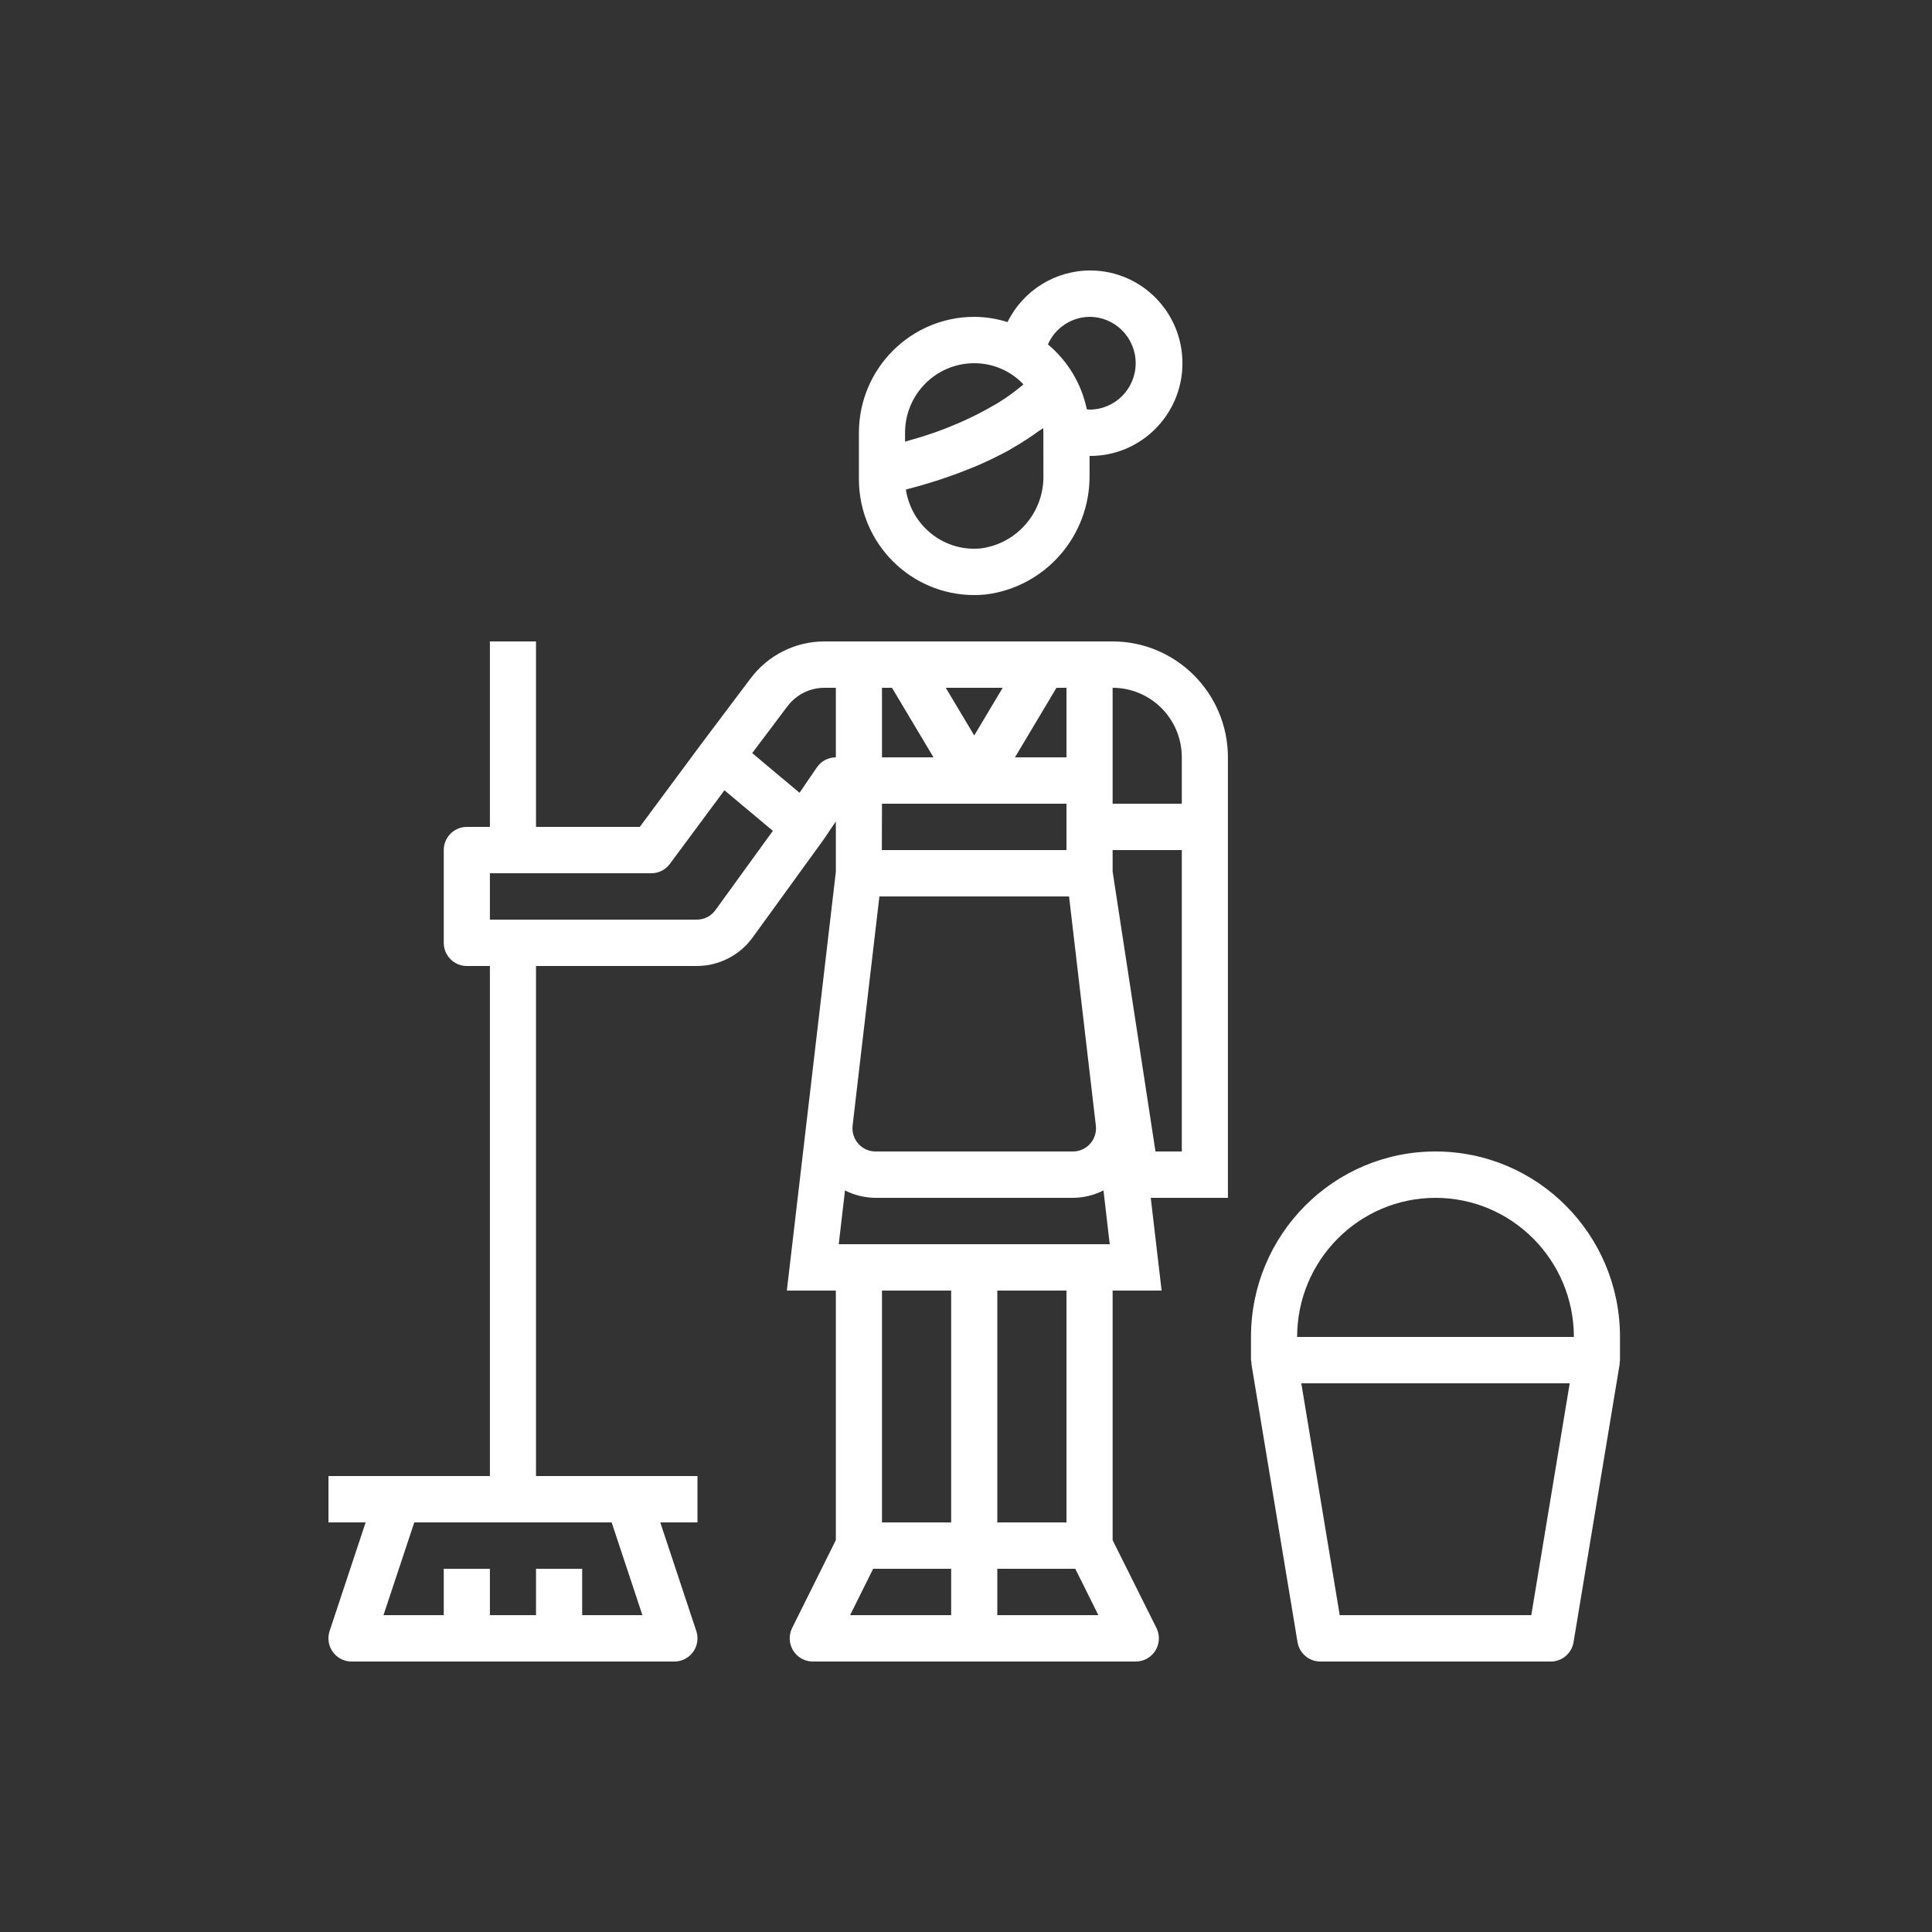 <?xml version="1.0" encoding="UTF-8"?>
<svg width="100px" height="100px" viewBox="0 0 100 100" version="1.1" xmlns="http://www.w3.org/2000/svg" xmlns:xlink="http://www.w3.org/1999/xlink">
    <rect x="0" y="0" width="100" height="100" fill="#333333" stroke="none"/>
    <!-- Generator: Sketch 52.2 (67145) - http://www.bohemiancoding.com/sketch -->
    <title>Icons/100_staff</title>
    <desc>Created with Sketch.</desc>
    <g id="Icons/100_staff" stroke="none" stroke-width="1" fill="none" fill-rule="evenodd">
        <g id="Group-8" transform="translate(17, 14)" fill="#FFF">
            <path d="M44.17,27.6 L40.589,27.6 L40.589,21.6 C42.566,21.6 44.17,23.212 44.17,25.2 L44.17,27.6 Z M44.17,45.6 L42.807,45.6 L40.589,31.107 L40.589,30 L44.17,30 L44.17,45.6 Z M26.413,50.4 L26.737,47.618 C27.228,47.865 27.768,47.996 28.317,48 L38.535,48 C39.084,47.996 39.625,47.865 40.116,47.617 L40.439,50.4 L26.413,50.4 Z M34.62,64.8 L38.201,64.8 L38.201,52.8 L34.62,52.8 L34.62,64.8 Z M34.62,69.6 L34.62,67.2 L38.657,67.2 L39.851,69.6 L34.62,69.6 Z M28.651,64.8 L32.232,64.8 L32.232,52.8 L28.651,52.8 L28.651,64.8 Z M32.232,69.6 L27.001,69.6 L28.195,67.2 L32.232,67.2 L32.232,69.6 Z M26.263,25.2 C25.87,25.2 25.501,25.395 25.279,25.722 L24.384,27.033 L23.183,26.028 L21.934,24.98 L23.756,22.56 C24.209,21.957 24.915,21.602 25.667,21.6 L26.263,21.6 L26.263,25.2 Z M20.038,33.097 C19.814,33.413 19.452,33.6 19.066,33.6 L8.357,33.6 L8.357,31.2 L16.713,31.2 C17.089,31.2 17.443,31.022 17.668,30.72 L20.496,26.905 L23.003,29.004 L20.038,33.097 Z M14.659,64.8 L16.251,69.6 L13.132,69.6 L13.132,67.2 L10.744,67.2 L10.744,69.6 L8.357,69.6 L8.357,67.2 L5.969,67.2 L5.969,69.6 L2.85,69.6 L4.443,64.8 L14.659,64.8 Z M27.131,44.259 L27.39,42.039 L28.518,32.4 L38.334,32.4 L39.721,44.259 C39.798,44.918 39.33,45.514 38.675,45.592 C38.629,45.597 38.582,45.6 38.535,45.6 L28.317,45.6 C27.657,45.6 27.123,45.062 27.123,44.4 C27.123,44.353 27.126,44.306 27.131,44.259 Z M28.651,27.6 L38.201,27.6 L38.201,30 L28.644,30 L28.651,27.6 Z M28.651,21.6 L29.169,21.6 L31.318,25.2 L28.651,25.2 L28.651,21.6 Z M34.899,21.6 L33.426,24.067 L31.953,21.6 L34.899,21.6 Z M37.683,21.6 L38.201,21.6 L38.201,25.2 L35.534,25.2 L37.683,21.6 Z M46.557,25.2 C46.554,21.888 43.883,19.204 40.589,19.2 L25.667,19.2 C24.164,19.202 22.75,19.913 21.846,21.12 L19.34,24.449 L16.116,28.8 L10.744,28.8 L10.744,19.2 L8.357,19.2 L8.357,28.8 L7.163,28.8 C6.504,28.8 5.969,29.337 5.969,30 L5.969,34.8 C5.969,35.463 6.504,36 7.163,36 L8.357,36 L8.357,62.4 L0.001,62.4 L0.001,64.8 L1.925,64.8 L0.061,70.421 C-0.147,71.049 0.191,71.729 0.817,71.938 C0.939,71.979 1.066,72 1.194,72 L17.907,72 C18.566,72 19.101,71.463 19.101,70.8 C19.101,70.671 19.081,70.543 19.04,70.421 L17.176,64.8 L19.101,64.8 L19.101,62.4 L10.744,62.4 L10.744,36 L19.066,36 C20.219,35.999 21.3,35.442 21.973,34.501 L25.593,29.507 L25.601,29.49 L25.614,29.478 L26.263,28.518 L26.263,31.123 L25.511,37.56 L24.759,43.981 L23.727,52.8 L26.263,52.8 L26.263,65.717 L24.001,70.263 C23.707,70.856 23.946,71.577 24.535,71.873 C24.701,71.956 24.884,72 25.07,72 L41.782,72 C42.442,72.003 42.979,71.469 42.983,70.806 C42.984,70.618 42.941,70.432 42.857,70.263 L40.589,65.717 L40.589,52.8 L43.125,52.8 L42.563,48 L46.557,48 L46.557,25.2 Z" id="Fill-1"></path>
            <path d="M39.395,7.2 C39.349,7.2 39.3,7.189 39.254,7.187 C38.98,5.87 38.27,4.686 37.24,3.827 C37.617,2.967 38.46,2.409 39.395,2.4 C40.713,2.4 41.782,3.474 41.782,4.8 C41.782,6.125 40.713,7.2 39.395,7.2 Z M33.784,14.383 C32.774,14.489 31.768,14.154 31.019,13.464 C30.411,12.906 30.012,12.156 29.888,11.339 L29.953,11.319 C30.454,11.192 30.973,11.043 31.505,10.874 C31.638,10.832 31.768,10.785 31.9,10.741 C32.338,10.593 32.777,10.43 33.213,10.25 C33.347,10.196 33.48,10.146 33.613,10.088 C34.157,9.848 34.688,9.596 35.215,9.308 C35.313,9.254 35.404,9.188 35.501,9.137 C35.933,8.886 36.353,8.613 36.757,8.318 C36.834,8.261 36.923,8.217 36.995,8.159 C36.995,8.239 37.004,8.319 37.004,8.399 L37.007,10.593 C37.048,12.497 35.661,14.128 33.784,14.383 Z M29.845,8.4 C29.845,6.412 31.448,4.8 33.426,4.8 C34.388,4.797 35.308,5.192 35.971,5.892 C35.944,5.915 35.92,5.942 35.891,5.966 C35.49,6.3 35.065,6.604 34.62,6.876 C34.517,6.939 34.408,6.996 34.303,7.056 C33.933,7.269 33.555,7.466 33.172,7.646 C33.04,7.707 32.911,7.766 32.78,7.827 C32.309,8.034 31.834,8.226 31.372,8.388 C31.346,8.397 31.323,8.403 31.298,8.412 C30.843,8.57 30.405,8.703 29.984,8.821 L29.845,8.861 L29.845,8.4 Z M39.461,0 C37.634,-0.012 35.96,1.024 35.149,2.67 C34.591,2.494 34.01,2.403 33.426,2.4 C30.131,2.404 27.461,5.088 27.457,8.4 L27.457,10.8 C27.457,14.113 30.13,16.8 33.426,16.8 L33.439,16.8 C33.629,16.8 33.819,16.79 34.009,16.772 C37.108,16.393 39.427,13.732 39.395,10.593 L39.395,9.6 C42.032,9.618 44.184,7.484 44.203,4.833 C44.221,2.182 42.098,0.018 39.461,0 Z" id="Fill-4"></path>
            <path d="M50.139,55.2 C50.143,51.225 53.347,48.004 57.301,48 C61.255,48.004 64.46,51.225 64.464,55.2 L50.139,55.2 Z M62.259,69.6 L52.344,69.6 L50.355,57.6 L64.248,57.6 L62.259,69.6 Z M57.301,45.6 C52.027,45.6 47.751,49.898 47.751,55.2 L47.751,56.4 C47.757,56.435 47.764,56.47 47.773,56.504 C47.771,56.535 47.771,56.567 47.773,56.598 L50.16,70.998 C50.256,71.574 50.751,71.997 51.332,72 L63.27,72 C63.853,72 64.351,71.576 64.447,70.998 L66.835,56.598 C66.836,56.567 66.836,56.535 66.835,56.504 C66.842,56.47 66.848,56.435 66.851,56.4 L66.851,55.2 C66.851,49.898 62.576,45.6 57.301,45.6 Z" id="Fill-6"></path>
        </g>
    </g>
</svg>
